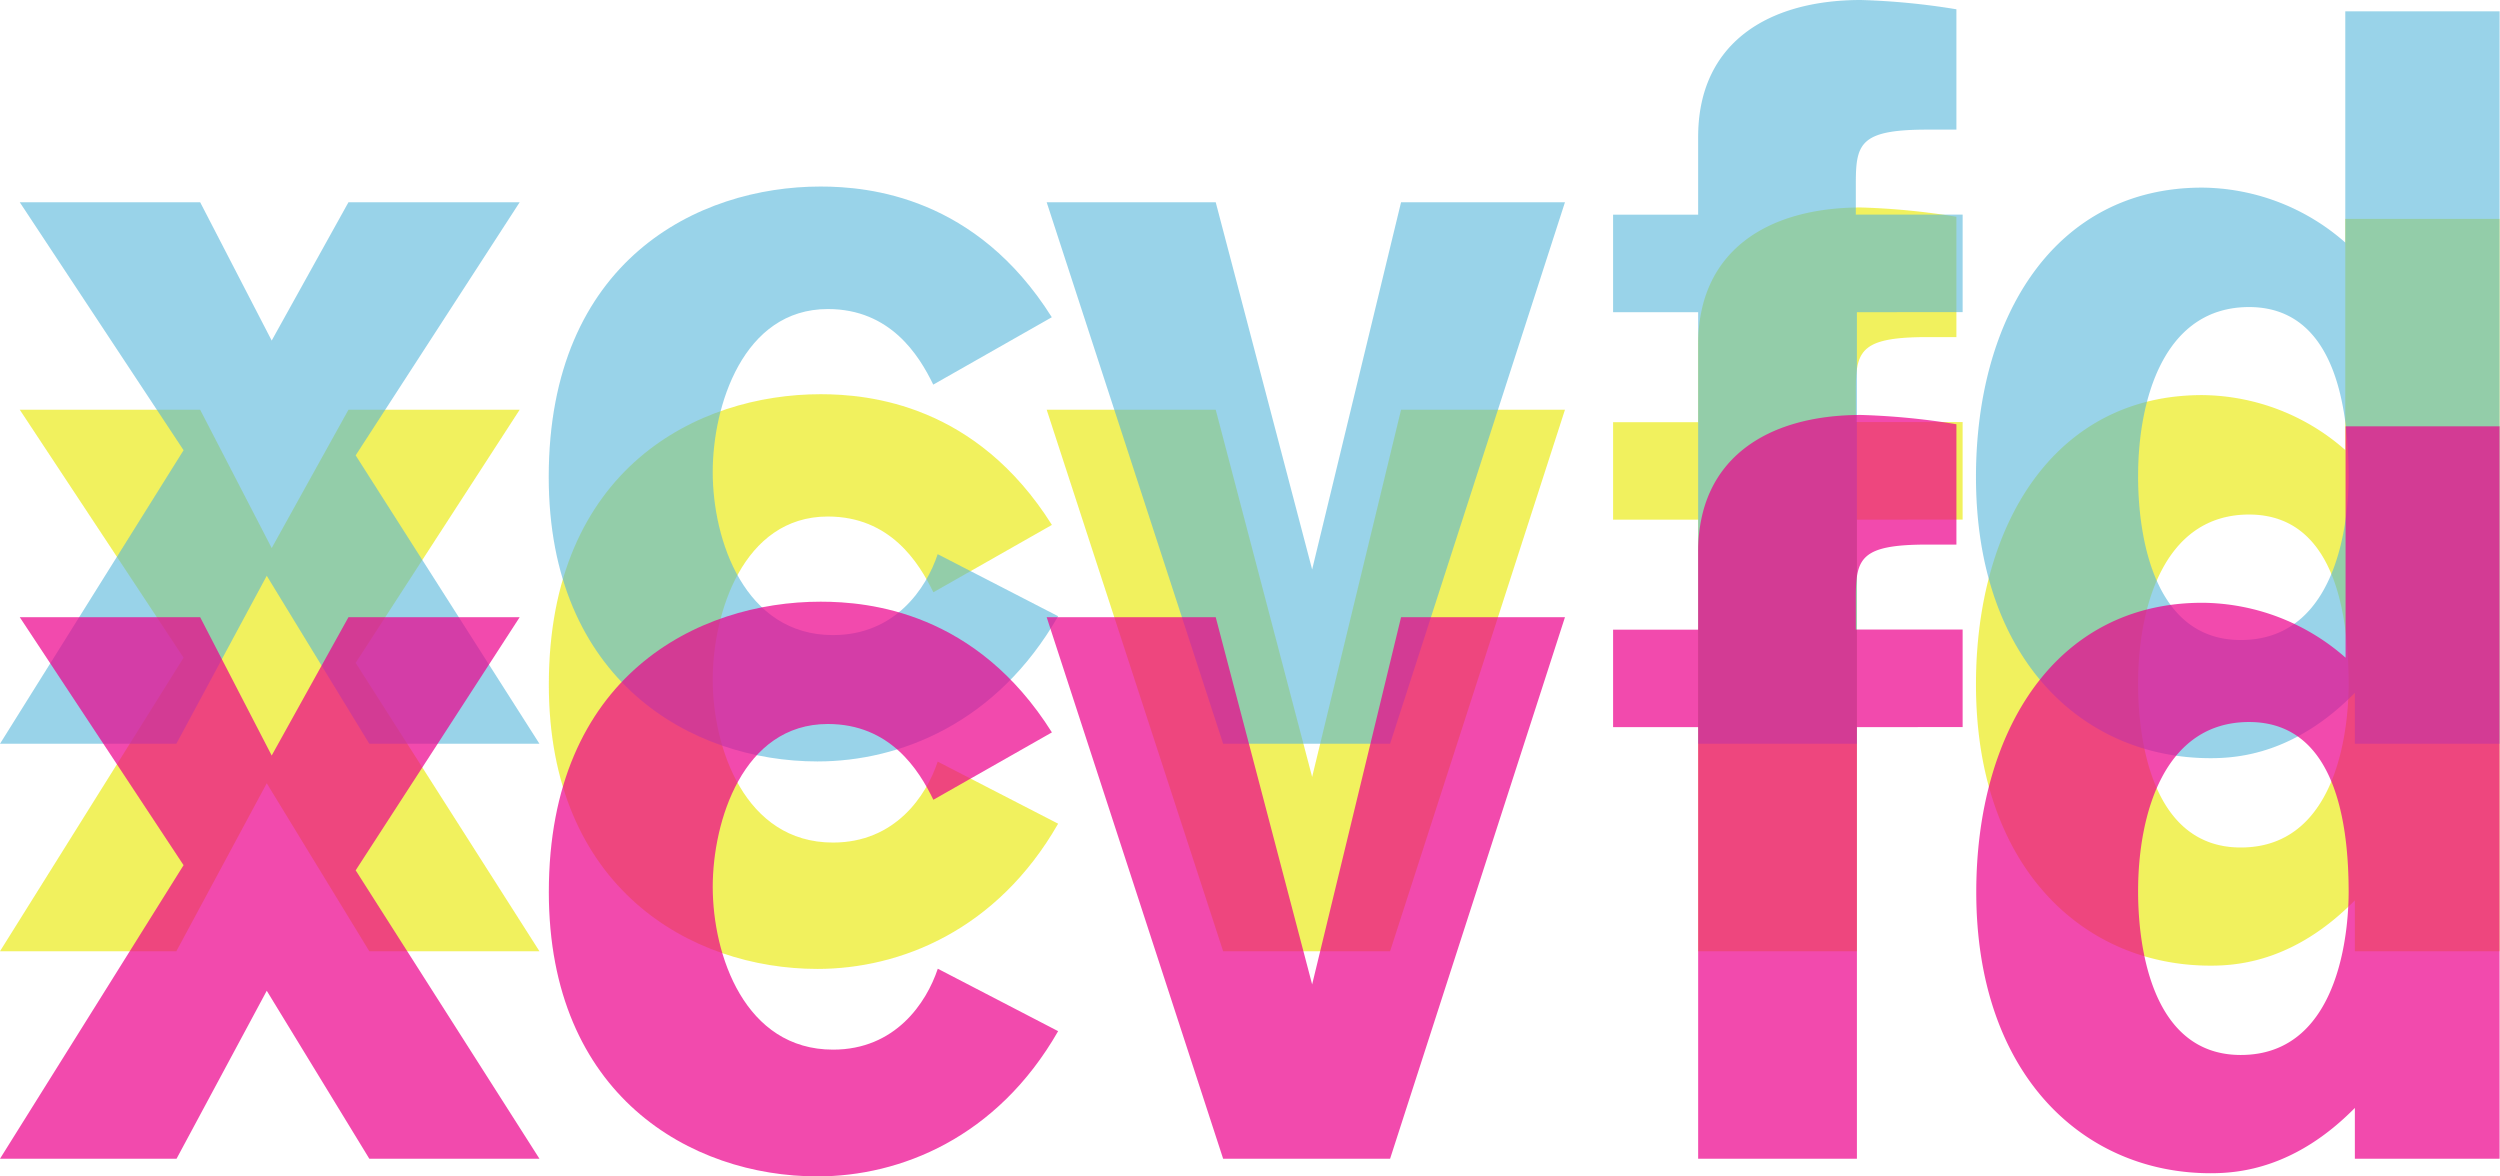 <svg id="Layer_1" data-name="Layer 1" xmlns="http://www.w3.org/2000/svg" viewBox="0 0 253.04 119.07"><defs><style>.cls-1{opacity:0.77;}.cls-2{fill:#eded2f;}.cls-3{opacity:0.6;}.cls-4{fill:#55b6da;}.cls-5{opacity:0.71;}.cls-6{fill:#ec008c;}</style></defs><title>chirp</title><g class="cls-1"><path class="cls-2" d="M42.38,99,32,82,22.85,99H5L23.58,69.29,7,44.19H25.26l7.24,14,7.77-14H57.6L41,69.81,59.6,99Z" transform="translate(-5 -2.72)"/><path class="cls-2" d="M112.1,86.09c-6.19,10.81-16,14.7-24.36,14.7-12.81,0-27.19-8.19-27.19-28.77,0-21.94,15.12-29.4,27.51-29.4,4.94,0,15.75,1.05,23.41,13.23l-12,6.82C98,59.63,95.09,55,88.79,55c-8.61,0-11.65,9.87-11.65,16.48C77.13,78.42,80.39,88,89.31,88c6.3,0,9.45-4.73,10.6-8.19Z" transform="translate(-5 -2.72)"/><path class="cls-2" d="M145.7,99h-16.9L110.94,44.19h17.11l9.76,37.17,9-37.17h16.59Z" transform="translate(-5 -2.72)"/><path class="cls-2" d="M192.95,55.32V99H176.88V55.32h-8.61V45.45h8.61V37.58c0-9.45,7-13.86,16.48-13.86a72,72,0,0,1,9.66.94V36.84h-2.94c-6.72,0-7.24,1.36-7.24,5.35v3.25h10.81v9.87Z" transform="translate(-5 -2.72)"/><path class="cls-2" d="M243.35,99V93.85c-6,6.09-11.65,6.61-14.59,6.61C215.84,100.47,205,90.5,205,72c0-16.27,8-29.29,22.89-29.29a22.16,22.16,0,0,1,14.49,5.56V24.87H258V99ZM231.8,88.5c10.5,0,10.92-13.86,10.92-16.48,0-6.82-1.26-17.22-10.08-17.22-8.61,0-11.23,9.34-11.23,17.11C221.4,76.74,222.45,88.5,231.8,88.5Z" transform="translate(-5 -2.72)"/></g><g class="cls-3"><path class="cls-4" d="M42.38,78,32,61,22.85,78H5L23.58,48.29,7,23.19H25.26l7.24,14,7.77-14H57.6L41,48.81,59.6,78Z" transform="translate(-5 -2.72)"/><path class="cls-4" d="M112.1,65.09c-6.19,10.81-16,14.7-24.36,14.7C74.93,79.79,60.54,71.6,60.54,51c0-21.94,15.12-29.4,27.51-29.4,4.94,0,15.75,1.05,23.41,13.23l-12,6.82C98,38.63,95.09,34,88.79,34c-8.61,0-11.65,9.87-11.65,16.48C77.13,57.42,80.39,67,89.31,67c6.3,0,9.45-4.73,10.6-8.19Z" transform="translate(-5 -2.72)"/><path class="cls-4" d="M145.7,78h-16.9L110.94,23.19h17.11l9.76,37.17,9-37.17h16.59Z" transform="translate(-5 -2.72)"/><path class="cls-4" d="M192.95,34.32V78H176.88V34.32h-8.61V24.45h8.61V16.58c0-9.45,7-13.86,16.48-13.86a72,72,0,0,1,9.66.94V15.84h-2.94c-6.72,0-7.24,1.36-7.24,5.35v3.25h10.81v9.87Z" transform="translate(-5 -2.72)"/><path class="cls-4" d="M243.35,78V72.85c-6,6.09-11.65,6.61-14.59,6.61C215.84,79.47,205,69.5,205,51c0-16.27,8-29.29,22.89-29.29a22.16,22.16,0,0,1,14.49,5.56V3.87H258V78ZM231.8,67.5c10.5,0,10.92-13.86,10.92-16.48,0-6.82-1.26-17.22-10.08-17.22-8.61,0-11.23,9.34-11.23,17.11C221.4,55.74,222.45,67.5,231.8,67.5Z" transform="translate(-5 -2.72)"/></g><g class="cls-5"><path class="cls-6" d="M42.38,120,32,103l-9.13,17H5L23.58,90.29,7,65.19H25.26l7.24,14,7.77-14H57.6L41,90.81,59.6,120Z" transform="translate(-5 -2.72)"/><path class="cls-6" d="M112.1,107.09c-6.19,10.81-16,14.7-24.36,14.7-12.81,0-27.19-8.19-27.19-28.77,0-21.94,15.12-29.4,27.51-29.4,4.94,0,15.75,1.05,23.41,13.23l-12,6.82C98,80.63,95.09,76,88.79,76c-8.61,0-11.65,9.87-11.65,16.48,0,6.93,3.25,16.48,12.18,16.48,6.3,0,9.45-4.73,10.6-8.19Z" transform="translate(-5 -2.72)"/><path class="cls-6" d="M145.7,120h-16.9L110.94,65.19h17.11l9.76,37.17,9-37.17h16.59Z" transform="translate(-5 -2.72)"/><path class="cls-6" d="M192.95,76.32V120H176.88V76.32h-8.61V66.45h8.61V58.58c0-9.45,7-13.86,16.48-13.86a72,72,0,0,1,9.66.94V57.84h-2.94c-6.72,0-7.24,1.36-7.24,5.35v3.25h10.81v9.87Z" transform="translate(-5 -2.72)"/><path class="cls-6" d="M243.35,120v-5.14c-6,6.09-11.65,6.61-14.59,6.61-12.91,0-23.73-10-23.73-28.45,0-16.27,8-29.29,22.89-29.29a22.16,22.16,0,0,1,14.49,5.56V45.87H258V120ZM231.8,109.5c10.5,0,10.92-13.86,10.92-16.48,0-6.82-1.26-17.22-10.08-17.22-8.61,0-11.23,9.34-11.23,17.11C221.4,97.74,222.45,109.5,231.8,109.5Z" transform="translate(-5 -2.72)"/></g></svg>
